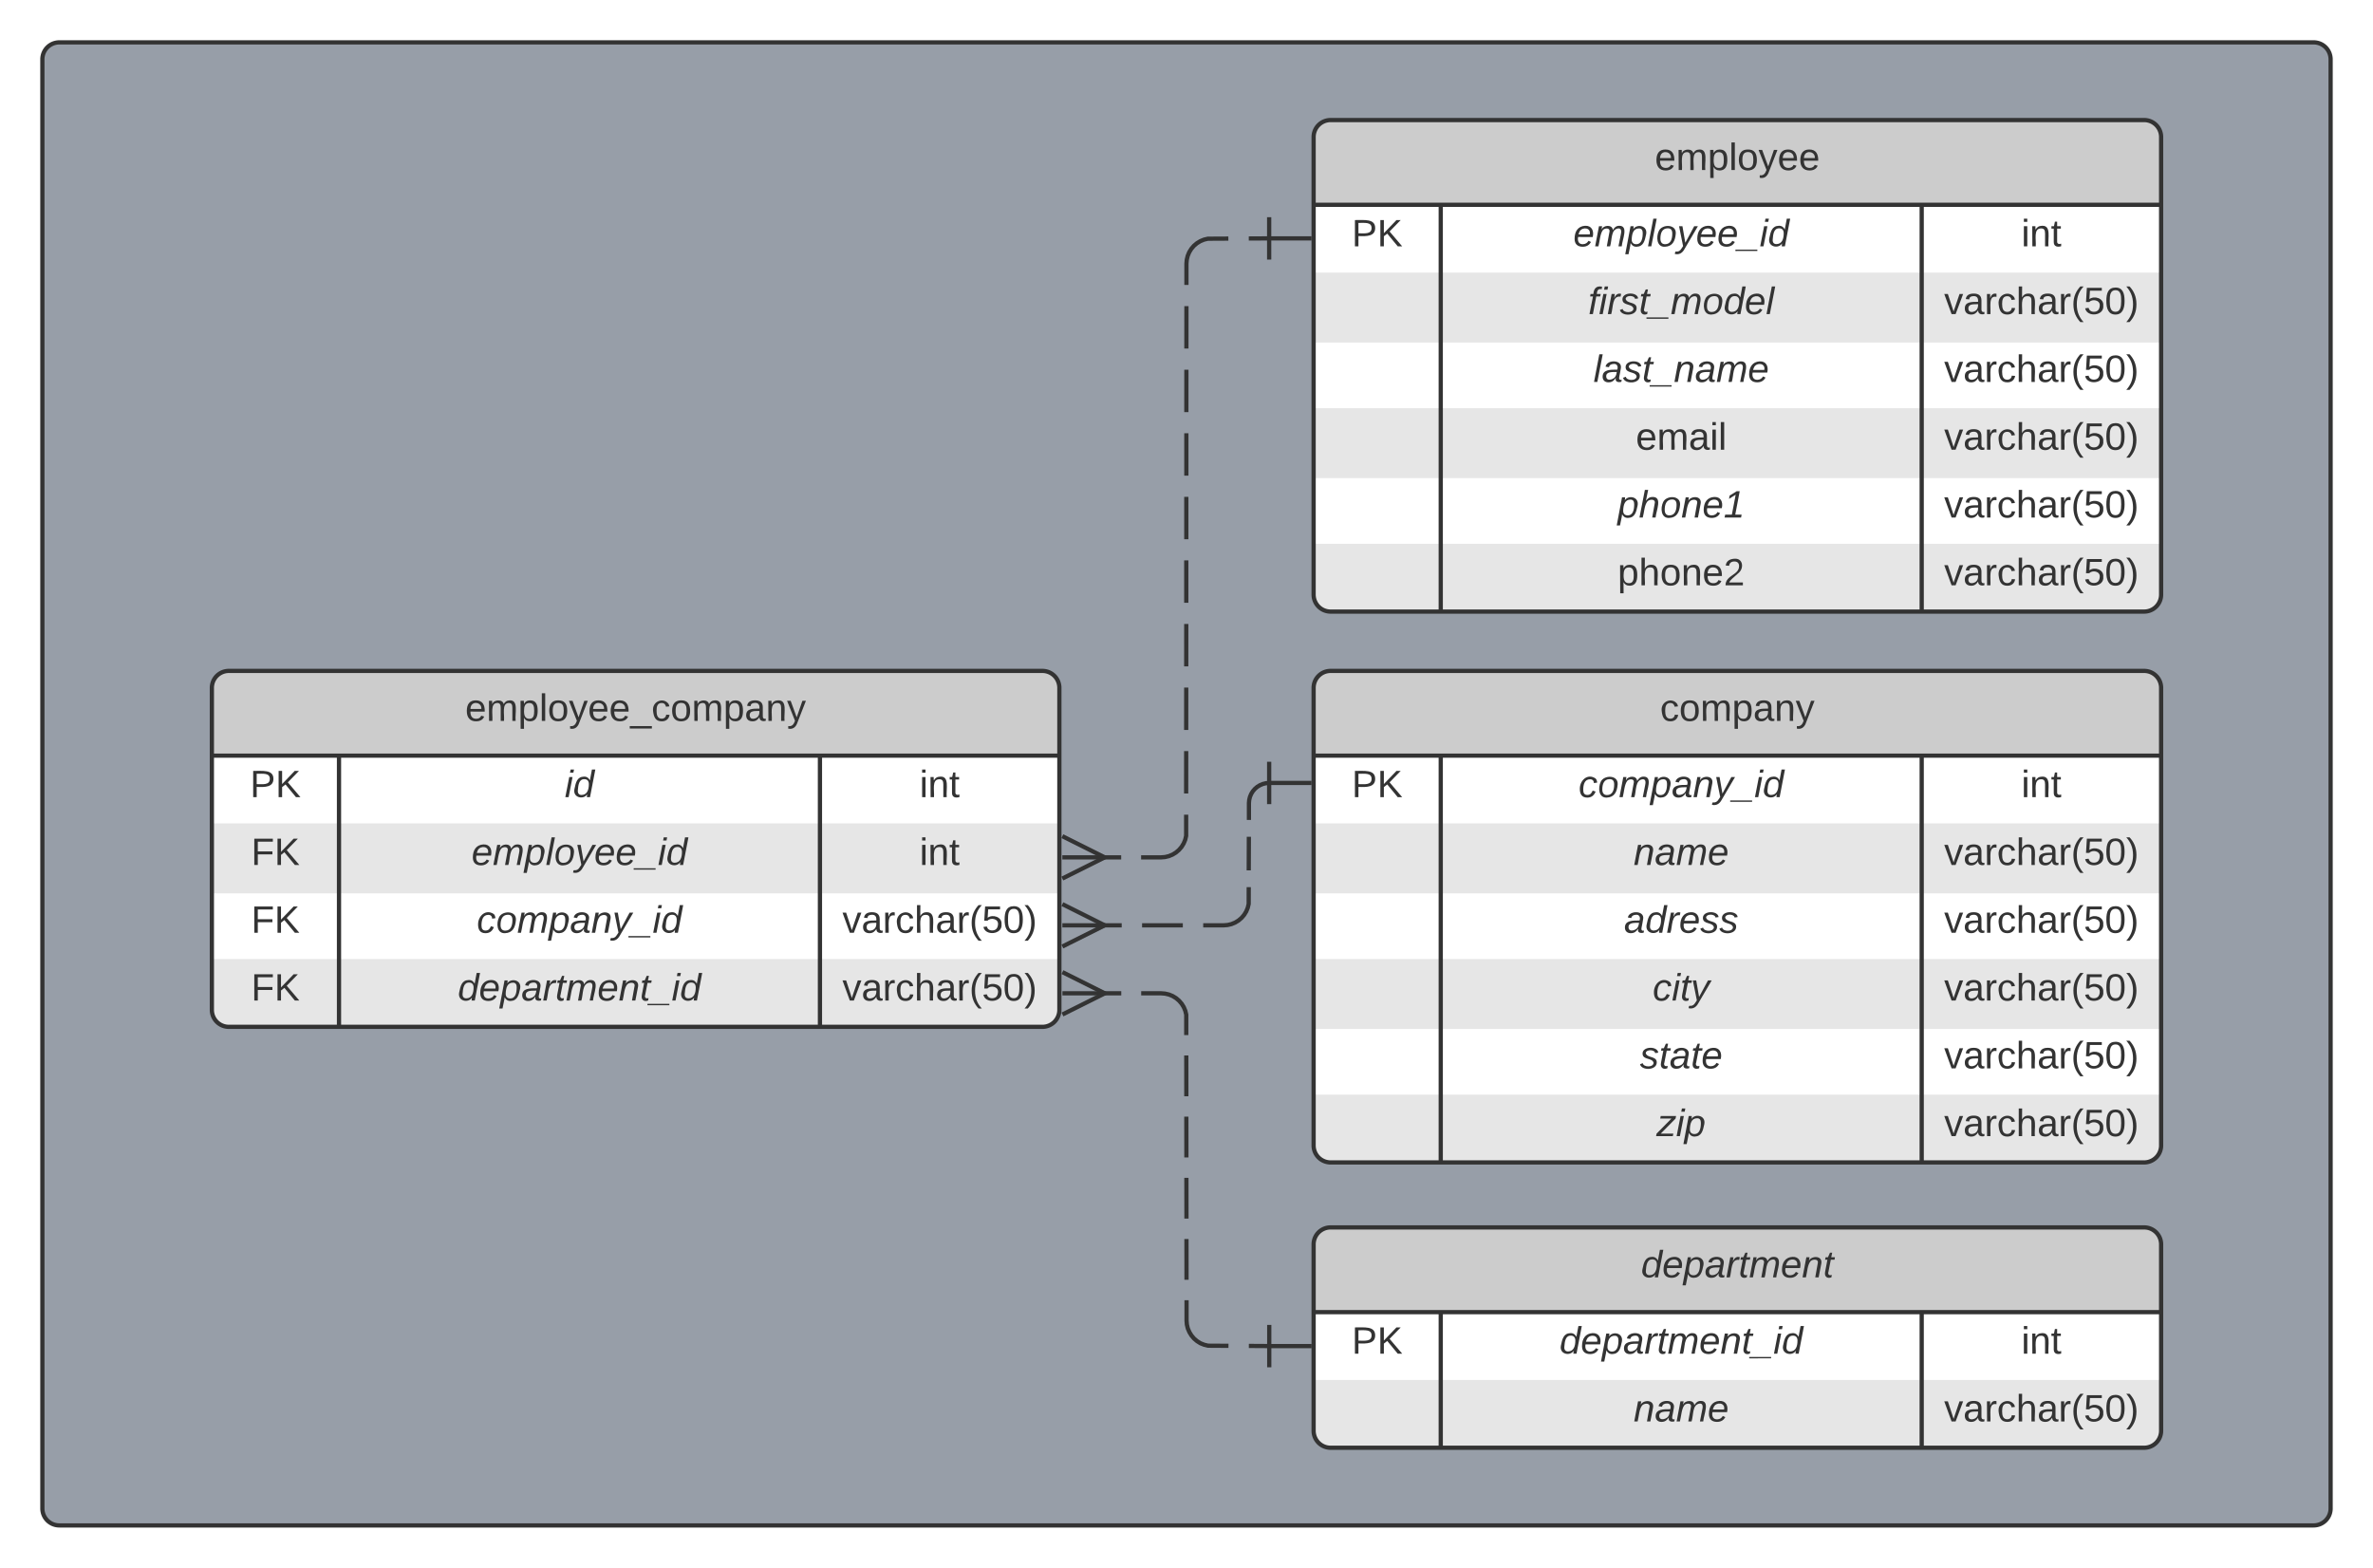 <svg xmlns="http://www.w3.org/2000/svg" xmlns:xlink="http://www.w3.org/1999/xlink" xmlns:lucid="lucid" width="1120"
    height="740">
    <g transform="translate(-196.103 -186.703)" lucid:page-tab-id="0_0">
        <path d="M0 0h1512.2v1113.4H0z" fill="#fff" />
        <path d="M216.1 214.7a8 8 0 0 1 8-8h1064a8 8 0 0 1 8 8v684a8 8 0 0 1-8 8h-1064a8 8 0 0 1-8-8z" stroke="#333"
            stroke-width="2" fill="#979ea8" />
        <path d="M816.1 251.37a8 8 0 0 1 8-8h384a8 8 0 0 1 8 8v216a8 8 0 0 1-8 8h-384a8 8 0 0 1-8-8z" fill="#fff" />
        <path d="M816.1 315.37v33h400v-33M816.1 379.37v33h400v-33M816.1 443.37v24a8 8 0 0 0 8 8h384a8 8 0 0 0 8-8v-24"
            fill="#e6e6e6" />
        <path d="M816.1 283.37v-32a8 8 0 0 1 8-8h384a8 8 0 0 1 8 8v32" fill="#ccc" />
        <path
            d="M816.1 251.37a8 8 0 0 1 8-8h384a8 8 0 0 1 8 8v216a8 8 0 0 1-8 8h-384a8 8 0 0 1-8-8zM816.1 283.37h400M876.1 283.37v192M1103.1 283.37v192"
            stroke="#333" stroke-width="2" fill="none" />
        <use xlink:href="#a" transform="matrix(1,0,0,1,826.103,243.369) translate(151.05 23.6)" />
        <use xlink:href="#b" transform="matrix(1,0,0,1,821.103,285.869) translate(13 17.1)" />
        <use xlink:href="#c"
            transform="matrix(1,0,0,1,881.103,285.869) translate(57.575 17.1)" />
        <use xlink:href="#d" transform="matrix(1,0,0,1,1108.103,285.869) translate(42.025 17.1)" />
        <use xlink:href="#e" transform="matrix(1,0,0,1,881.103,317.869) translate(64.6 17.1)" />
        <use xlink:href="#f"
            transform="matrix(1,0,0,1,1108.103,317.869) translate(5.6 17.1)" />
        <use xlink:href="#g" transform="matrix(1,0,0,1,881.103,349.869) translate(67.05 17.1)" />
        <use xlink:href="#f"
            transform="matrix(1,0,0,1,1108.103,349.869) translate(5.6 17.1)" />
        <use xlink:href="#h"
            transform="matrix(1,0,0,1,881.103,381.869) translate(87.075 17.1)" />
        <use xlink:href="#f"
            transform="matrix(1,0,0,1,1108.103,381.869) translate(5.6 17.1)" />
        <use xlink:href="#i" transform="matrix(1,0,0,1,881.103,413.869) translate(78.5 17.1)" />
        <use xlink:href="#j"
            transform="matrix(1,0,0,1,1108.103,413.869) translate(5.6 17.1)" />
        <use xlink:href="#k" transform="matrix(1,0,0,1,881.103,445.869) translate(78.5 17.1)" />
        <use xlink:href="#j"
            transform="matrix(1,0,0,1,1108.103,445.869) translate(5.6 17.1)" />
        <path d="M816.1 511.37a8 8 0 0 1 8-8h384a8 8 0 0 1 8 8v216a8 8 0 0 1-8 8h-384a8 8 0 0 1-8-8z" fill="#fff" />
        <path d="M816.1 575.37v33h400v-33M816.1 639.37v33h400v-33M816.1 703.37v24a8 8 0 0 0 8 8h384a8 8 0 0 0 8-8v-24"
            fill="#e6e6e6" />
        <path d="M816.1 543.37v-32a8 8 0 0 1 8-8h384a8 8 0 0 1 8 8v32" fill="#ccc" />
        <path
            d="M816.1 511.37a8 8 0 0 1 8-8h384a8 8 0 0 1 8 8v216a8 8 0 0 1-8 8h-384a8 8 0 0 1-8-8zM816.1 543.37h400M876.1 543.37v192M1103.1 543.37v192"
            stroke="#333" stroke-width="2" fill="none" />
        <use xlink:href="#l" transform="matrix(1,0,0,1,826.103,503.369) translate(153.525 23.6)" />
        <use xlink:href="#b" transform="matrix(1,0,0,1,821.103,545.869) translate(13 17.1)" />
        <use xlink:href="#m" transform="matrix(1,0,0,1,881.103,545.869) translate(60.05 17.1)" />
        <use xlink:href="#d" transform="matrix(1,0,0,1,1108.103,545.869) translate(42.025 17.1)" />
        <use xlink:href="#n" transform="matrix(1,0,0,1,881.103,577.869) translate(86.025 17.1)" />
        <use xlink:href="#f"
            transform="matrix(1,0,0,1,1108.103,577.869) translate(5.6 17.1)" />
        <use xlink:href="#o" transform="matrix(1,0,0,1,881.103,609.869) translate(81.525 17.1)" />
        <use xlink:href="#f"
            transform="matrix(1,0,0,1,1108.103,609.869) translate(5.6 17.1)" />
        <use xlink:href="#p" transform="matrix(1,0,0,1,881.103,641.869) translate(95.025 17.1)" />
        <use xlink:href="#f"
            transform="matrix(1,0,0,1,1108.103,641.869) translate(5.6 17.1)" />
        <use xlink:href="#q" transform="matrix(1,0,0,1,881.103,673.869) translate(89 17.1)" />
        <use xlink:href="#f"
            transform="matrix(1,0,0,1,1108.103,673.869) translate(5.6 17.1)" />
        <use xlink:href="#r" transform="matrix(1,0,0,1,881.103,705.869) translate(97.025 17.1)" />
        <use xlink:href="#f"
            transform="matrix(1,0,0,1,1108.103,705.869) translate(5.6 17.1)" />
        <path d="M816.1 774.04a8 8 0 0 1 8-8h384a8 8 0 0 1 8 8v88a8 8 0 0 1-8 8h-384a8 8 0 0 1-8-8z" fill="#fff" />
        <path d="M816.1 838.04v24a8 8 0 0 0 8 8h384a8 8 0 0 0 8-8v-24" fill="#e6e6e6" />
        <path d="M816.1 806.04v-32a8 8 0 0 1 8-8h384a8 8 0 0 1 8 8v32" fill="#ccc" />
        <path
            d="M816.1 774.04a8 8 0 0 1 8-8h384a8 8 0 0 1 8 8v88a8 8 0 0 1-8 8h-384a8 8 0 0 1-8-8zM816.1 806.04h400M876.1 806.04v64M1103.1 806.04v64"
            stroke="#333" stroke-width="2" fill="none" />
        <use xlink:href="#s" transform="matrix(1,0,0,1,826.103,766.036) translate(144.55 23.6)" />
        <use xlink:href="#b" transform="matrix(1,0,0,1,821.103,808.536) translate(13 17.1)" />
        <use xlink:href="#t"
            transform="matrix(1,0,0,1,881.103,808.536) translate(51.075 17.1)" />
        <use xlink:href="#d" transform="matrix(1,0,0,1,1108.103,808.536) translate(42.025 17.1)" />
        <use xlink:href="#n" transform="matrix(1,0,0,1,881.103,840.536) translate(86.025 17.1)" />
        <use xlink:href="#f"
            transform="matrix(1,0,0,1,1108.103,840.536) translate(5.6 17.1)" />
        <path d="M296.1 511.37a8 8 0 0 1 8-8h384a8 8 0 0 1 8 8v152a8 8 0 0 1-8 8h-384a8 8 0 0 1-8-8z" fill="#fff" />
        <path d="M296.1 575.37v33h400v-33M296.1 639.37v24a8 8 0 0 0 8 8h384a8 8 0 0 0 8-8v-24" fill="#e6e6e6" />
        <path d="M296.1 543.37v-32a8 8 0 0 1 8-8h384a8 8 0 0 1 8 8v32" fill="#ccc" />
        <path
            d="M296.1 511.37a8 8 0 0 1 8-8h384a8 8 0 0 1 8 8v152a8 8 0 0 1-8 8h-384a8 8 0 0 1-8-8zM296.1 543.37h400M356.1 543.37v128M583.1 543.37v128"
            stroke="#333" stroke-width="2" fill="none" />
        <use xlink:href="#u"
            transform="matrix(1,0,0,1,306.103,503.369) translate(109.575 23.6)" />
        <use xlink:href="#v" transform="matrix(1,0,0,1,301.103,545.869) translate(13 17.1)" />
        <use xlink:href="#w" transform="matrix(1,0,0,1,361.103,545.869) translate(101.525 17.1)" />
        <use xlink:href="#x" transform="matrix(1,0,0,1,588.103,545.869) translate(42.025 17.1)" />
        <use xlink:href="#y"
            transform="matrix(1,0,0,1,301.103,577.869) translate(13.525 17.1)" />
        <use xlink:href="#c"
            transform="matrix(1,0,0,1,361.103,577.869) translate(57.575 17.1)" />
        <use xlink:href="#x" transform="matrix(1,0,0,1,588.103,577.869) translate(42.025 17.1)" />
        <use xlink:href="#y"
            transform="matrix(1,0,0,1,301.103,609.869) translate(13.525 17.1)" />
        <use xlink:href="#m" transform="matrix(1,0,0,1,361.103,609.869) translate(60.05 17.1)" />
        <use xlink:href="#j"
            transform="matrix(1,0,0,1,588.103,609.869) translate(5.6 17.1)" />
        <use xlink:href="#y"
            transform="matrix(1,0,0,1,301.103,641.869) translate(13.525 17.1)" />
        <use xlink:href="#z"
            transform="matrix(1,0,0,1,361.103,641.869) translate(51.075 17.1)" />
        <use xlink:href="#j"
            transform="matrix(1,0,0,1,588.103,641.869) translate(5.6 17.1)" />
        <path
            d="M715.88 591.38h9.4m9.4 0h9.4l1.9-.15 1.82-.44 1.74-.73 1.6-.98 1.44-1.24 1.22-1.43.98-1.6.72-1.74.44-1.84v-10m0-10l.02-20m0-10l.02-20m0-10l.02-20.02m0-10v-20m.02-10v-20m.02-10v-20m0-10l.02-20m0-10l.02-20.02m0-10v-10l.16-1.88.44-1.83.72-1.73.98-1.6 1.23-1.44 1.44-1.22 1.6-.97 1.74-.72 1.83-.43 9.65-.05m9.64-.05l9.62-.05"
            stroke="#333" stroke-width="2" fill="none" />
        <path d="M697.5 581.38l20 10-20 10" stroke="#333" stroke-width="2" fill="#fff" fill-opacity="0" />
        <path d="M697.5 591.38h20M795.12 289.22v20M815.12 299.22h-20" stroke="#333" stroke-width="2" fill="#fff" />
        <path
            d="M715.9 623.46h9.62m9.62 0h19.23m9.62 0h9.6l1.9-.15 1.82-.43 1.74-.72 1.6-.98 1.44-1.23 1.22-1.43.98-1.6.72-1.73.44-1.83.03-7.93m0-7.92l.06-15.86m.03-7.93v-7.94l.13-1.48.35-1.46.57-1.37.78-1.28.97-1.13 1.13-.97 1.28-.78 1.38-.58 1.46-.35 1.48-.12"
            stroke="#333" stroke-width="2" fill="none" />
        <path d="M697.52 613.46l20 10-20 10" stroke="#333" stroke-width="2" fill="#fff" fill-opacity="0" />
        <path d="M697.52 623.46h20M795.12 546.25v20M815.12 556.25h-20" stroke="#333" stroke-width="2" fill="#fff" />
        <path
            d="M715.92 655.54h9.4m9.4 0h9.4l1.88.15 1.84.43 1.74.72 1.6.98 1.43 1.22 1.24 1.44.98 1.6.72 1.73.44 1.83v9.63m.02 9.6l.02 19.27m0 9.62l.03 19.25m0 9.62l.03 19.25m0 9.63l.03 19.25m.02 9.63v9.63l.15 1.87.44 1.83.74 1.74.98 1.6 1.22 1.44 1.43 1.22 1.6 1 1.75.7 1.83.45 9.64.06m9.62.05l9.64.06"
            stroke="#333" stroke-width="2" fill="none" />
        <path d="M697.55 645.54l20 10-20 10" stroke="#333" stroke-width="2" fill="#fff" fill-opacity="0" />
        <path d="M697.55 655.54h20M795.16 812.06v20M815.16 822.06h-20" stroke="#333" stroke-width="2" fill="#fff" />
        <defs>
            <path fill="#333"
                d="M100-194c63 0 86 42 84 106H49c0 40 14 67 53 68 26 1 43-12 49-29l28 8c-11 28-37 45-77 45C44 4 14-33 15-96c1-61 26-98 85-98zm52 81c6-60-76-77-97-28-3 7-6 17-6 28h103"
                id="A" />
            <path fill="#333"
                d="M210-169c-67 3-38 105-44 169h-31v-121c0-29-5-50-35-48C34-165 62-65 56 0H25l-1-190h30c1 10-1 24 2 32 10-44 99-50 107 0 11-21 27-35 58-36 85-2 47 119 55 194h-31v-121c0-29-5-49-35-48"
                id="B" />
            <path fill="#333"
                d="M115-194c55 1 70 41 70 98S169 2 115 4C84 4 66-9 55-30l1 105H24l-1-265h31l2 30c10-21 28-34 59-34zm-8 174c40 0 45-34 45-75s-6-73-45-74c-42 0-51 32-51 76 0 43 10 73 51 73"
                id="C" />
            <path fill="#333" d="M24 0v-261h32V0H24" id="D" />
            <path fill="#333"
                d="M100-194c62-1 85 37 85 99 1 63-27 99-86 99S16-35 15-95c0-66 28-99 85-99zM99-20c44 1 53-31 53-75 0-43-8-75-51-75s-53 32-53 75 10 74 51 75"
                id="E" />
            <path fill="#333" d="M179-190L93 31C79 59 56 82 12 73V49c39 6 53-20 64-50L1-190h34L92-34l54-156h33"
                id="F" />
            <g id="a">
                <use transform="matrix(0.05,0,0,0.05,0,0)" xlink:href="#A" />
                <use transform="matrix(0.05,0,0,0.05,10,0)" xlink:href="#B" />
                <use transform="matrix(0.05,0,0,0.05,24.95,0)" xlink:href="#C" />
                <use transform="matrix(0.05,0,0,0.05,34.95,0)" xlink:href="#D" />
                <use transform="matrix(0.05,0,0,0.05,38.9,0)" xlink:href="#E" />
                <use transform="matrix(0.05,0,0,0.05,48.9,0)" xlink:href="#F" />
                <use transform="matrix(0.05,0,0,0.05,57.9,0)" xlink:href="#A" />
                <use transform="matrix(0.05,0,0,0.05,67.9,0)" xlink:href="#A" />
            </g>
            <path fill="#333"
                d="M30-248c87 1 191-15 191 75 0 78-77 80-158 76V0H30v-248zm33 125c57 0 124 11 124-50 0-59-68-47-124-48v98"
                id="G" />
            <path fill="#333" d="M194 0L95-120 63-95V0H30v-248h33v124l119-124h40L117-140 236 0h-42" id="H" />
            <g id="b">
                <use transform="matrix(0.05,0,0,0.05,0,0)" xlink:href="#G" />
                <use transform="matrix(0.05,0,0,0.05,12,0)" xlink:href="#H" />
            </g>
            <path fill="#333"
                d="M111-194c62-3 86 47 72 106H45c-7 38 6 69 45 68 27-1 43-14 53-32l24 11C152-15 129 4 87 4 38 3 12-23 12-71c0-70 32-119 99-123zm44 81c14-66-71-72-95-28-4 8-8 17-11 28h106"
                id="I" />
            <path fill="#333"
                d="M248-111c6-24 9-61-24-58-72 9-57 108-77 169h-31l26-142c3-37-50-30-64-10C52-115 50-51 37 0H6l36-190h30c-1 10-6 24-4 32 13-43 101-52 105 5 13-22 29-41 61-41 90 0 28 129 23 194h-31"
                id="J" />
            <path fill="#333"
                d="M67-162c32-53 139-36 121 50C175-51 163 2 97 4 68 4 52-11 42-31 38 6 28 39 22 75H-9l50-265h29c-1 10 0 20-3 28zm89 36c0-26-10-43-35-43-54 0-67 50-69 103-1 29 14 45 42 46 53 0 62-58 62-106"
                id="K" />
            <path fill="#333" d="M6 0l50-261h32L37 0H6" id="L" />
            <path fill="#333"
                d="M30-147c31-64 166-65 159 27C183-49 158 1 86 4 9 8 1-88 30-147zM88-20c53 0 68-48 68-100 0-31-11-51-44-50-52 1-68 46-68 97 0 32 13 53 44 53"
                id="M" />
            <path fill="#333"
                d="M198-190L69 30C53 58 25 83-20 72c4-11-1-27 19-22 33-1 43-29 59-52L20-190h32L79-34l84-156h35"
                id="N" />
            <path fill="#333" d="M-28 44V31h207v13H-28" id="O" />
            <path fill="#333" d="M50-231l6-30h32l-6 30H50zM6 0l37-190h31L37 0H6" id="P" />
            <path fill="#333"
                d="M133-28C103 26-5 8 13-77c13-62 24-115 90-117 29-1 46 15 56 35l19-102h32L160 0h-30zM45-64c-2 27 10 43 35 43 54-1 69-50 69-103 0-29-15-46-42-46-53-1-58 58-62 106"
                id="Q" />
            <g id="c">
                <use transform="matrix(0.05,0,0,0.05,0,0)" xlink:href="#I" />
                <use transform="matrix(0.05,0,0,0.05,10,0)" xlink:href="#J" />
                <use transform="matrix(0.05,0,0,0.05,24.95,0)" xlink:href="#K" />
                <use transform="matrix(0.05,0,0,0.05,34.95,0)" xlink:href="#L" />
                <use transform="matrix(0.05,0,0,0.05,38.9,0)" xlink:href="#M" />
                <use transform="matrix(0.05,0,0,0.05,48.9,0)" xlink:href="#N" />
                <use transform="matrix(0.05,0,0,0.05,57.9,0)" xlink:href="#I" />
                <use transform="matrix(0.05,0,0,0.05,67.9,0)" xlink:href="#I" />
                <use transform="matrix(0.05,0,0,0.05,77.9,0)" xlink:href="#O" />
                <use transform="matrix(0.05,0,0,0.05,87.9,0)" xlink:href="#P" />
                <use transform="matrix(0.05,0,0,0.05,91.85,0)" xlink:href="#Q" />
            </g>
            <path fill="#333" d="M24-231v-30h32v30H24zM24 0v-190h32V0H24" id="R" />
            <path fill="#333"
                d="M117-194c89-4 53 116 60 194h-32v-121c0-31-8-49-39-48C34-167 62-67 57 0H25l-1-190h30c1 10-1 24 2 32 11-22 29-35 61-36"
                id="S" />
            <path fill="#333" d="M59-47c-2 24 18 29 38 22v24C64 9 27 4 27-40v-127H5v-23h24l9-43h21v43h35v23H59v120"
                id="T" />
            <g id="d">
                <use transform="matrix(0.05,0,0,0.05,0,0)" xlink:href="#R" />
                <use transform="matrix(0.05,0,0,0.05,3.95,0)" xlink:href="#S" />
                <use transform="matrix(0.05,0,0,0.05,13.95,0)" xlink:href="#T" />
            </g>
            <path fill="#333" d="M76-167L44 0H12l33-167H18l4-23h27c3-47 25-81 82-69l-4 24c-35-8-44 15-46 45h37l-5 23H76"
                id="U" />
            <path fill="#333" d="M66-151c12-25 30-51 66-40l-6 26C45-176 58-65 38 0H6l36-190h30" id="V" />
            <path fill="#333"
                d="M55-144c13 50 104 24 104 88C159 21 15 23 1-39l26-10c6 40 102 42 102-4-13-50-104-23-104-87 0-71 143-71 148-8l-29 4c-5-35-85-37-89 0"
                id="W" />
            <path fill="#333"
                d="M51-54c-9 22 5 41 31 30L79-1C43 14 10-4 19-52l22-115H19l5-23h22l19-43h21l-9 43h35l-4 23H73" id="X" />
            <g id="e">
                <use transform="matrix(0.05,0,0,0.05,0,0)" xlink:href="#U" />
                <use transform="matrix(0.05,0,0,0.05,5,0)" xlink:href="#P" />
                <use transform="matrix(0.05,0,0,0.05,8.95,0)" xlink:href="#V" />
                <use transform="matrix(0.05,0,0,0.05,14.9,0)" xlink:href="#W" />
                <use transform="matrix(0.05,0,0,0.05,23.9,0)" xlink:href="#X" />
                <use transform="matrix(0.05,0,0,0.05,28.9,0)" xlink:href="#O" />
                <use transform="matrix(0.05,0,0,0.05,38.9,0)" xlink:href="#J" />
                <use transform="matrix(0.05,0,0,0.05,53.85,0)" xlink:href="#M" />
                <use transform="matrix(0.05,0,0,0.05,63.85,0)" xlink:href="#Q" />
                <use transform="matrix(0.05,0,0,0.05,73.85,0)" xlink:href="#I" />
                <use transform="matrix(0.05,0,0,0.05,83.85,0)" xlink:href="#L" />
            </g>
            <path fill="#333" d="M108 0H70L1-190h34L89-25l56-165h34" id="Y" />
            <path fill="#333"
                d="M141-36C126-15 110 5 73 4 37 3 15-17 15-53c-1-64 63-63 125-63 3-35-9-54-41-54-24 1-41 7-42 31l-33-3c5-37 33-52 76-52 45 0 72 20 72 64v82c-1 20 7 32 28 27v20c-31 9-61-2-59-35zM48-53c0 20 12 33 32 33 41-3 63-29 60-74-43 2-92-5-92 41"
                id="Z" />
            <path fill="#333" d="M114-163C36-179 61-72 57 0H25l-1-190h30c1 12-1 29 2 39 6-27 23-49 58-41v29" id="aa" />
            <path fill="#333"
                d="M96-169c-40 0-48 33-48 73s9 75 48 75c24 0 41-14 43-38l32 2c-6 37-31 61-74 61-59 0-76-41-82-99-10-93 101-131 147-64 4 7 5 14 7 22l-32 3c-4-21-16-35-41-35"
                id="ab" />
            <path fill="#333"
                d="M106-169C34-169 62-67 57 0H25v-261h32l-1 103c12-21 28-36 61-36 89 0 53 116 60 194h-32v-121c2-32-8-49-39-48"
                id="ac" />
            <path fill="#333" d="M87 75C49 33 22-17 22-94c0-76 28-126 65-167h31c-38 41-64 92-64 168S80 34 118 75H87"
                id="ad" />
            <path fill="#333"
                d="M54-142c48-35 137-8 131 61C196 18 31 33 14-55l32-4c7 23 22 37 52 37 35-1 51-22 54-58 4-55-73-65-99-34H22l8-134h141v27H59"
                id="ae" />
            <path fill="#333"
                d="M101-251c68 0 85 55 85 127S166 4 100 4C33 4 14-52 14-124c0-73 17-127 87-127zm-1 229c47 0 54-49 54-102s-4-102-53-102c-51 0-55 48-55 102 0 53 5 102 54 102"
                id="af" />
            <path fill="#333" d="M33-261c38 41 65 92 65 168S71 34 33 75H2C39 34 66-17 66-93S39-220 2-261h31" id="ag" />
            <g id="f">
                <use transform="matrix(0.05,0,0,0.05,0,0)" xlink:href="#Y" />
                <use transform="matrix(0.05,0,0,0.05,9,0)" xlink:href="#Z" />
                <use transform="matrix(0.05,0,0,0.05,19,0)" xlink:href="#aa" />
                <use transform="matrix(0.05,0,0,0.05,24.95,0)" xlink:href="#ab" />
                <use transform="matrix(0.05,0,0,0.05,33.95,0)" xlink:href="#ac" />
                <use transform="matrix(0.05,0,0,0.05,43.95,0)" xlink:href="#Z" />
                <use transform="matrix(0.05,0,0,0.05,53.95,0)" xlink:href="#aa" />
                <use transform="matrix(0.05,0,0,0.05,59.9,0)" xlink:href="#ad" />
                <use transform="matrix(0.05,0,0,0.05,65.85,0)" xlink:href="#ae" />
                <use transform="matrix(0.05,0,0,0.05,75.85,0)" xlink:href="#af" />
                <use transform="matrix(0.05,0,0,0.05,85.85,0)" xlink:href="#ag" />
            </g>
            <path fill="#333"
                d="M165-48c-4 18 1 34 23 27l-3 20c-29 8-62 0-52-35h-2C116-14 99 4 63 4 30 4 8-16 8-49c0-68 71-67 138-67 10-26 0-56-31-54-26 1-42 9-47 31l-32-5c8-67 160-71 144 15-5 28-9 54-15 81zM42-50c3 52 80 24 89-6 7-12 7-24 11-38-47 1-103-4-100 44"
                id="ah" />
            <path fill="#333"
                d="M67-158c22-48 132-52 116 29L158 0h-32l25-140c3-38-53-32-70-12C52-117 51-52 38 0H6l36-190h30"
                id="ai" />
            <g id="g">
                <use transform="matrix(0.05,0,0,0.05,0,0)" xlink:href="#L" />
                <use transform="matrix(0.05,0,0,0.05,3.95,0)" xlink:href="#ah" />
                <use transform="matrix(0.05,0,0,0.05,13.95,0)" xlink:href="#W" />
                <use transform="matrix(0.05,0,0,0.05,22.95,0)" xlink:href="#X" />
                <use transform="matrix(0.05,0,0,0.05,27.95,0)" xlink:href="#O" />
                <use transform="matrix(0.05,0,0,0.05,37.95,0)" xlink:href="#ai" />
                <use transform="matrix(0.05,0,0,0.05,47.95,0)" xlink:href="#ah" />
                <use transform="matrix(0.05,0,0,0.05,57.95,0)" xlink:href="#J" />
                <use transform="matrix(0.05,0,0,0.05,72.9,0)" xlink:href="#I" />
            </g>
            <g id="h">
                <use transform="matrix(0.05,0,0,0.05,0,0)" xlink:href="#A" />
                <use transform="matrix(0.05,0,0,0.05,10,0)" xlink:href="#B" />
                <use transform="matrix(0.05,0,0,0.05,24.95,0)" xlink:href="#Z" />
                <use transform="matrix(0.05,0,0,0.05,34.95,0)" xlink:href="#R" />
                <use transform="matrix(0.05,0,0,0.05,38.9,0)" xlink:href="#D" />
            </g>
            <path fill="#333"
                d="M67-158c15-20 31-36 64-36 94 0 33 127 27 194h-32l25-140c3-38-53-32-70-12C52-117 51-51 37 0H6l51-261h31"
                id="aj" />
            <path fill="#333" d="M9 0l6-27h63l36-188-63 39 6-31 66-41h29L110-27h60l-5 27H9" id="ak" />
            <g id="i">
                <use transform="matrix(0.05,0,0,0.05,0,0)" xlink:href="#K" />
                <use transform="matrix(0.05,0,0,0.05,10,0)" xlink:href="#aj" />
                <use transform="matrix(0.05,0,0,0.05,20,0)" xlink:href="#M" />
                <use transform="matrix(0.05,0,0,0.05,30,0)" xlink:href="#ai" />
                <use transform="matrix(0.05,0,0,0.05,40,0)" xlink:href="#I" />
                <use transform="matrix(0.05,0,0,0.05,50,0)" xlink:href="#ak" />
            </g>
            <g id="j">
                <use transform="matrix(0.05,0,0,0.05,0,0)" xlink:href="#Y" />
                <use transform="matrix(0.05,0,0,0.05,9,0)" xlink:href="#Z" />
                <use transform="matrix(0.05,0,0,0.05,19,0)" xlink:href="#aa" />
                <use transform="matrix(0.05,0,0,0.05,24.95,0)" xlink:href="#ab" />
                <use transform="matrix(0.05,0,0,0.05,33.95,0)" xlink:href="#ac" />
                <use transform="matrix(0.05,0,0,0.05,43.95,0)" xlink:href="#Z" />
                <use transform="matrix(0.05,0,0,0.05,53.95,0)" xlink:href="#aa" />
                <use transform="matrix(0.05,0,0,0.05,59.9,0)" xlink:href="#ad" />
                <use transform="matrix(0.05,0,0,0.05,65.85,0)" xlink:href="#ae" />
                <use transform="matrix(0.05,0,0,0.05,75.85,0)" xlink:href="#af" />
                <use transform="matrix(0.05,0,0,0.05,85.85,0)" xlink:href="#ag" />
            </g>
            <path fill="#333"
                d="M101-251c82-7 93 87 43 132L82-64C71-53 59-42 53-27h129V0H18c2-99 128-94 128-182 0-28-16-43-45-43s-46 15-49 41l-32-3c6-41 34-60 81-64"
                id="al" />
            <g id="k">
                <use transform="matrix(0.05,0,0,0.05,0,0)" xlink:href="#C" />
                <use transform="matrix(0.05,0,0,0.05,10,0)" xlink:href="#ac" />
                <use transform="matrix(0.05,0,0,0.05,20,0)" xlink:href="#E" />
                <use transform="matrix(0.05,0,0,0.05,30,0)" xlink:href="#S" />
                <use transform="matrix(0.05,0,0,0.05,40,0)" xlink:href="#A" />
                <use transform="matrix(0.05,0,0,0.05,50,0)" xlink:href="#al" />
            </g>
            <g id="l">
                <use transform="matrix(0.05,0,0,0.05,0,0)" xlink:href="#ab" />
                <use transform="matrix(0.05,0,0,0.05,9,0)" xlink:href="#E" />
                <use transform="matrix(0.05,0,0,0.05,19,0)" xlink:href="#B" />
                <use transform="matrix(0.05,0,0,0.05,33.95,0)" xlink:href="#C" />
                <use transform="matrix(0.05,0,0,0.05,43.95,0)" xlink:href="#Z" />
                <use transform="matrix(0.05,0,0,0.05,53.95,0)" xlink:href="#S" />
                <use transform="matrix(0.05,0,0,0.05,63.95,0)" xlink:href="#F" />
            </g>
            <path fill="#333"
                d="M44-68c0 29 11 47 38 47 30 0 42-19 51-41l28 9C148-21 126 4 82 4 31 4 10-29 12-85c3-77 74-140 146-93 12 8 15 23 18 40l-31 5c-1-22-13-36-36-36-52 0-65 49-65 101"
                id="am" />
            <g id="m">
                <use transform="matrix(0.05,0,0,0.05,0,0)" xlink:href="#am" />
                <use transform="matrix(0.05,0,0,0.05,9,0)" xlink:href="#M" />
                <use transform="matrix(0.05,0,0,0.05,19,0)" xlink:href="#J" />
                <use transform="matrix(0.05,0,0,0.05,33.95,0)" xlink:href="#K" />
                <use transform="matrix(0.05,0,0,0.05,43.95,0)" xlink:href="#ah" />
                <use transform="matrix(0.05,0,0,0.05,53.95,0)" xlink:href="#ai" />
                <use transform="matrix(0.05,0,0,0.05,63.95,0)" xlink:href="#N" />
                <use transform="matrix(0.05,0,0,0.05,72.95,0)" xlink:href="#O" />
                <use transform="matrix(0.05,0,0,0.05,82.95,0)" xlink:href="#P" />
                <use transform="matrix(0.05,0,0,0.05,86.9,0)" xlink:href="#Q" />
            </g>
            <g id="n">
                <use transform="matrix(0.05,0,0,0.05,0,0)" xlink:href="#ai" />
                <use transform="matrix(0.05,0,0,0.05,10,0)" xlink:href="#ah" />
                <use transform="matrix(0.05,0,0,0.05,20,0)" xlink:href="#J" />
                <use transform="matrix(0.05,0,0,0.05,34.95,0)" xlink:href="#I" />
            </g>
            <g id="o">
                <use transform="matrix(0.05,0,0,0.05,0,0)" xlink:href="#ah" />
                <use transform="matrix(0.05,0,0,0.05,10,0)" xlink:href="#Q" />
                <use transform="matrix(0.05,0,0,0.05,20,0)" xlink:href="#V" />
                <use transform="matrix(0.05,0,0,0.05,25.95,0)" xlink:href="#I" />
                <use transform="matrix(0.05,0,0,0.05,35.95,0)" xlink:href="#W" />
                <use transform="matrix(0.05,0,0,0.05,44.95,0)" xlink:href="#W" />
            </g>
            <g id="p">
                <use transform="matrix(0.05,0,0,0.05,0,0)" xlink:href="#am" />
                <use transform="matrix(0.05,0,0,0.05,9,0)" xlink:href="#P" />
                <use transform="matrix(0.05,0,0,0.05,12.95,0)" xlink:href="#X" />
                <use transform="matrix(0.05,0,0,0.05,17.95,0)" xlink:href="#N" />
            </g>
            <g id="q">
                <use transform="matrix(0.05,0,0,0.05,0,0)" xlink:href="#W" />
                <use transform="matrix(0.05,0,0,0.05,9,0)" xlink:href="#X" />
                <use transform="matrix(0.05,0,0,0.05,14,0)" xlink:href="#ah" />
                <use transform="matrix(0.05,0,0,0.05,24,0)" xlink:href="#X" />
                <use transform="matrix(0.05,0,0,0.05,29,0)" xlink:href="#I" />
            </g>
            <path fill="#333" d="M-8 0l5-24 140-142H31l5-24h145l-5 24L36-24h119l-5 24H-8" id="an" />
            <g id="r">
                <use transform="matrix(0.05,0,0,0.05,0,0)" xlink:href="#an" />
                <use transform="matrix(0.05,0,0,0.05,9,0)" xlink:href="#P" />
                <use transform="matrix(0.05,0,0,0.05,12.95,0)" xlink:href="#K" />
            </g>
            <g id="s">
                <use transform="matrix(0.05,0,0,0.05,0,0)" xlink:href="#Q" />
                <use transform="matrix(0.05,0,0,0.05,10,0)" xlink:href="#I" />
                <use transform="matrix(0.05,0,0,0.05,20,0)" xlink:href="#K" />
                <use transform="matrix(0.05,0,0,0.05,30,0)" xlink:href="#ah" />
                <use transform="matrix(0.05,0,0,0.05,40,0)" xlink:href="#V" />
                <use transform="matrix(0.05,0,0,0.05,45.95,0)" xlink:href="#X" />
                <use transform="matrix(0.05,0,0,0.05,50.95,0)" xlink:href="#J" />
                <use transform="matrix(0.05,0,0,0.05,65.9,0)" xlink:href="#I" />
                <use transform="matrix(0.05,0,0,0.05,75.9,0)" xlink:href="#ai" />
                <use transform="matrix(0.05,0,0,0.05,85.9,0)" xlink:href="#X" />
            </g>
            <g id="t">
                <use transform="matrix(0.05,0,0,0.05,0,0)" xlink:href="#Q" />
                <use transform="matrix(0.05,0,0,0.05,10,0)" xlink:href="#I" />
                <use transform="matrix(0.05,0,0,0.05,20,0)" xlink:href="#K" />
                <use transform="matrix(0.05,0,0,0.05,30,0)" xlink:href="#ah" />
                <use transform="matrix(0.05,0,0,0.05,40,0)" xlink:href="#V" />
                <use transform="matrix(0.05,0,0,0.05,45.95,0)" xlink:href="#X" />
                <use transform="matrix(0.05,0,0,0.05,50.95,0)" xlink:href="#J" />
                <use transform="matrix(0.05,0,0,0.05,65.9,0)" xlink:href="#I" />
                <use transform="matrix(0.05,0,0,0.05,75.9,0)" xlink:href="#ai" />
                <use transform="matrix(0.05,0,0,0.05,85.9,0)" xlink:href="#X" />
                <use transform="matrix(0.05,0,0,0.05,90.9,0)" xlink:href="#O" />
                <use transform="matrix(0.05,0,0,0.05,100.9,0)" xlink:href="#P" />
                <use transform="matrix(0.05,0,0,0.05,104.85,0)" xlink:href="#Q" />
            </g>
            <path fill="#333" d="M-5 72V49h209v23H-5" id="ao" />
            <g id="u">
                <use transform="matrix(0.05,0,0,0.05,0,0)" xlink:href="#A" />
                <use transform="matrix(0.05,0,0,0.05,10,0)" xlink:href="#B" />
                <use transform="matrix(0.05,0,0,0.05,24.95,0)" xlink:href="#C" />
                <use transform="matrix(0.05,0,0,0.05,34.95,0)" xlink:href="#D" />
                <use transform="matrix(0.05,0,0,0.05,38.9,0)" xlink:href="#E" />
                <use transform="matrix(0.05,0,0,0.05,48.9,0)" xlink:href="#F" />
                <use transform="matrix(0.05,0,0,0.05,57.9,0)" xlink:href="#A" />
                <use transform="matrix(0.05,0,0,0.05,67.9,0)" xlink:href="#A" />
                <use transform="matrix(0.05,0,0,0.05,77.9,0)" xlink:href="#ao" />
                <use transform="matrix(0.05,0,0,0.05,87.9,0)" xlink:href="#ab" />
                <use transform="matrix(0.05,0,0,0.05,96.9,0)" xlink:href="#E" />
                <use transform="matrix(0.05,0,0,0.05,106.9,0)" xlink:href="#B" />
                <use transform="matrix(0.05,0,0,0.05,121.85,0)" xlink:href="#C" />
                <use transform="matrix(0.05,0,0,0.05,131.85,0)" xlink:href="#Z" />
                <use transform="matrix(0.05,0,0,0.05,141.85,0)" xlink:href="#S" />
                <use transform="matrix(0.05,0,0,0.05,151.85,0)" xlink:href="#F" />
            </g>
            <g id="v">
                <use transform="matrix(0.05,0,0,0.05,0,0)" xlink:href="#G" />
                <use transform="matrix(0.05,0,0,0.05,12,0)" xlink:href="#H" />
            </g>
            <g id="w">
                <use transform="matrix(0.05,0,0,0.05,0,0)" xlink:href="#P" />
                <use transform="matrix(0.05,0,0,0.05,3.95,0)" xlink:href="#Q" />
            </g>
            <g id="x">
                <use transform="matrix(0.05,0,0,0.05,0,0)" xlink:href="#R" />
                <use transform="matrix(0.05,0,0,0.05,3.95,0)" xlink:href="#S" />
                <use transform="matrix(0.05,0,0,0.05,13.95,0)" xlink:href="#T" />
            </g>
            <path fill="#333" d="M63-220v92h138v28H63V0H30v-248h175v28H63" id="ap" />
            <g id="y">
                <use transform="matrix(0.05,0,0,0.05,0,0)" xlink:href="#ap" />
                <use transform="matrix(0.05,0,0,0.05,10.95,0)" xlink:href="#H" />
            </g>
            <g id="z">
                <use transform="matrix(0.05,0,0,0.05,0,0)" xlink:href="#Q" />
                <use transform="matrix(0.05,0,0,0.05,10,0)" xlink:href="#I" />
                <use transform="matrix(0.05,0,0,0.05,20,0)" xlink:href="#K" />
                <use transform="matrix(0.05,0,0,0.05,30,0)" xlink:href="#ah" />
                <use transform="matrix(0.05,0,0,0.05,40,0)" xlink:href="#V" />
                <use transform="matrix(0.05,0,0,0.05,45.95,0)" xlink:href="#X" />
                <use transform="matrix(0.05,0,0,0.05,50.95,0)" xlink:href="#J" />
                <use transform="matrix(0.05,0,0,0.05,65.9,0)" xlink:href="#I" />
                <use transform="matrix(0.05,0,0,0.05,75.9,0)" xlink:href="#ai" />
                <use transform="matrix(0.05,0,0,0.05,85.9,0)" xlink:href="#X" />
                <use transform="matrix(0.05,0,0,0.05,90.9,0)" xlink:href="#O" />
                <use transform="matrix(0.05,0,0,0.05,100.9,0)" xlink:href="#P" />
                <use transform="matrix(0.05,0,0,0.05,104.85,0)" xlink:href="#Q" />
            </g>
        </defs>
    </g>
</svg>